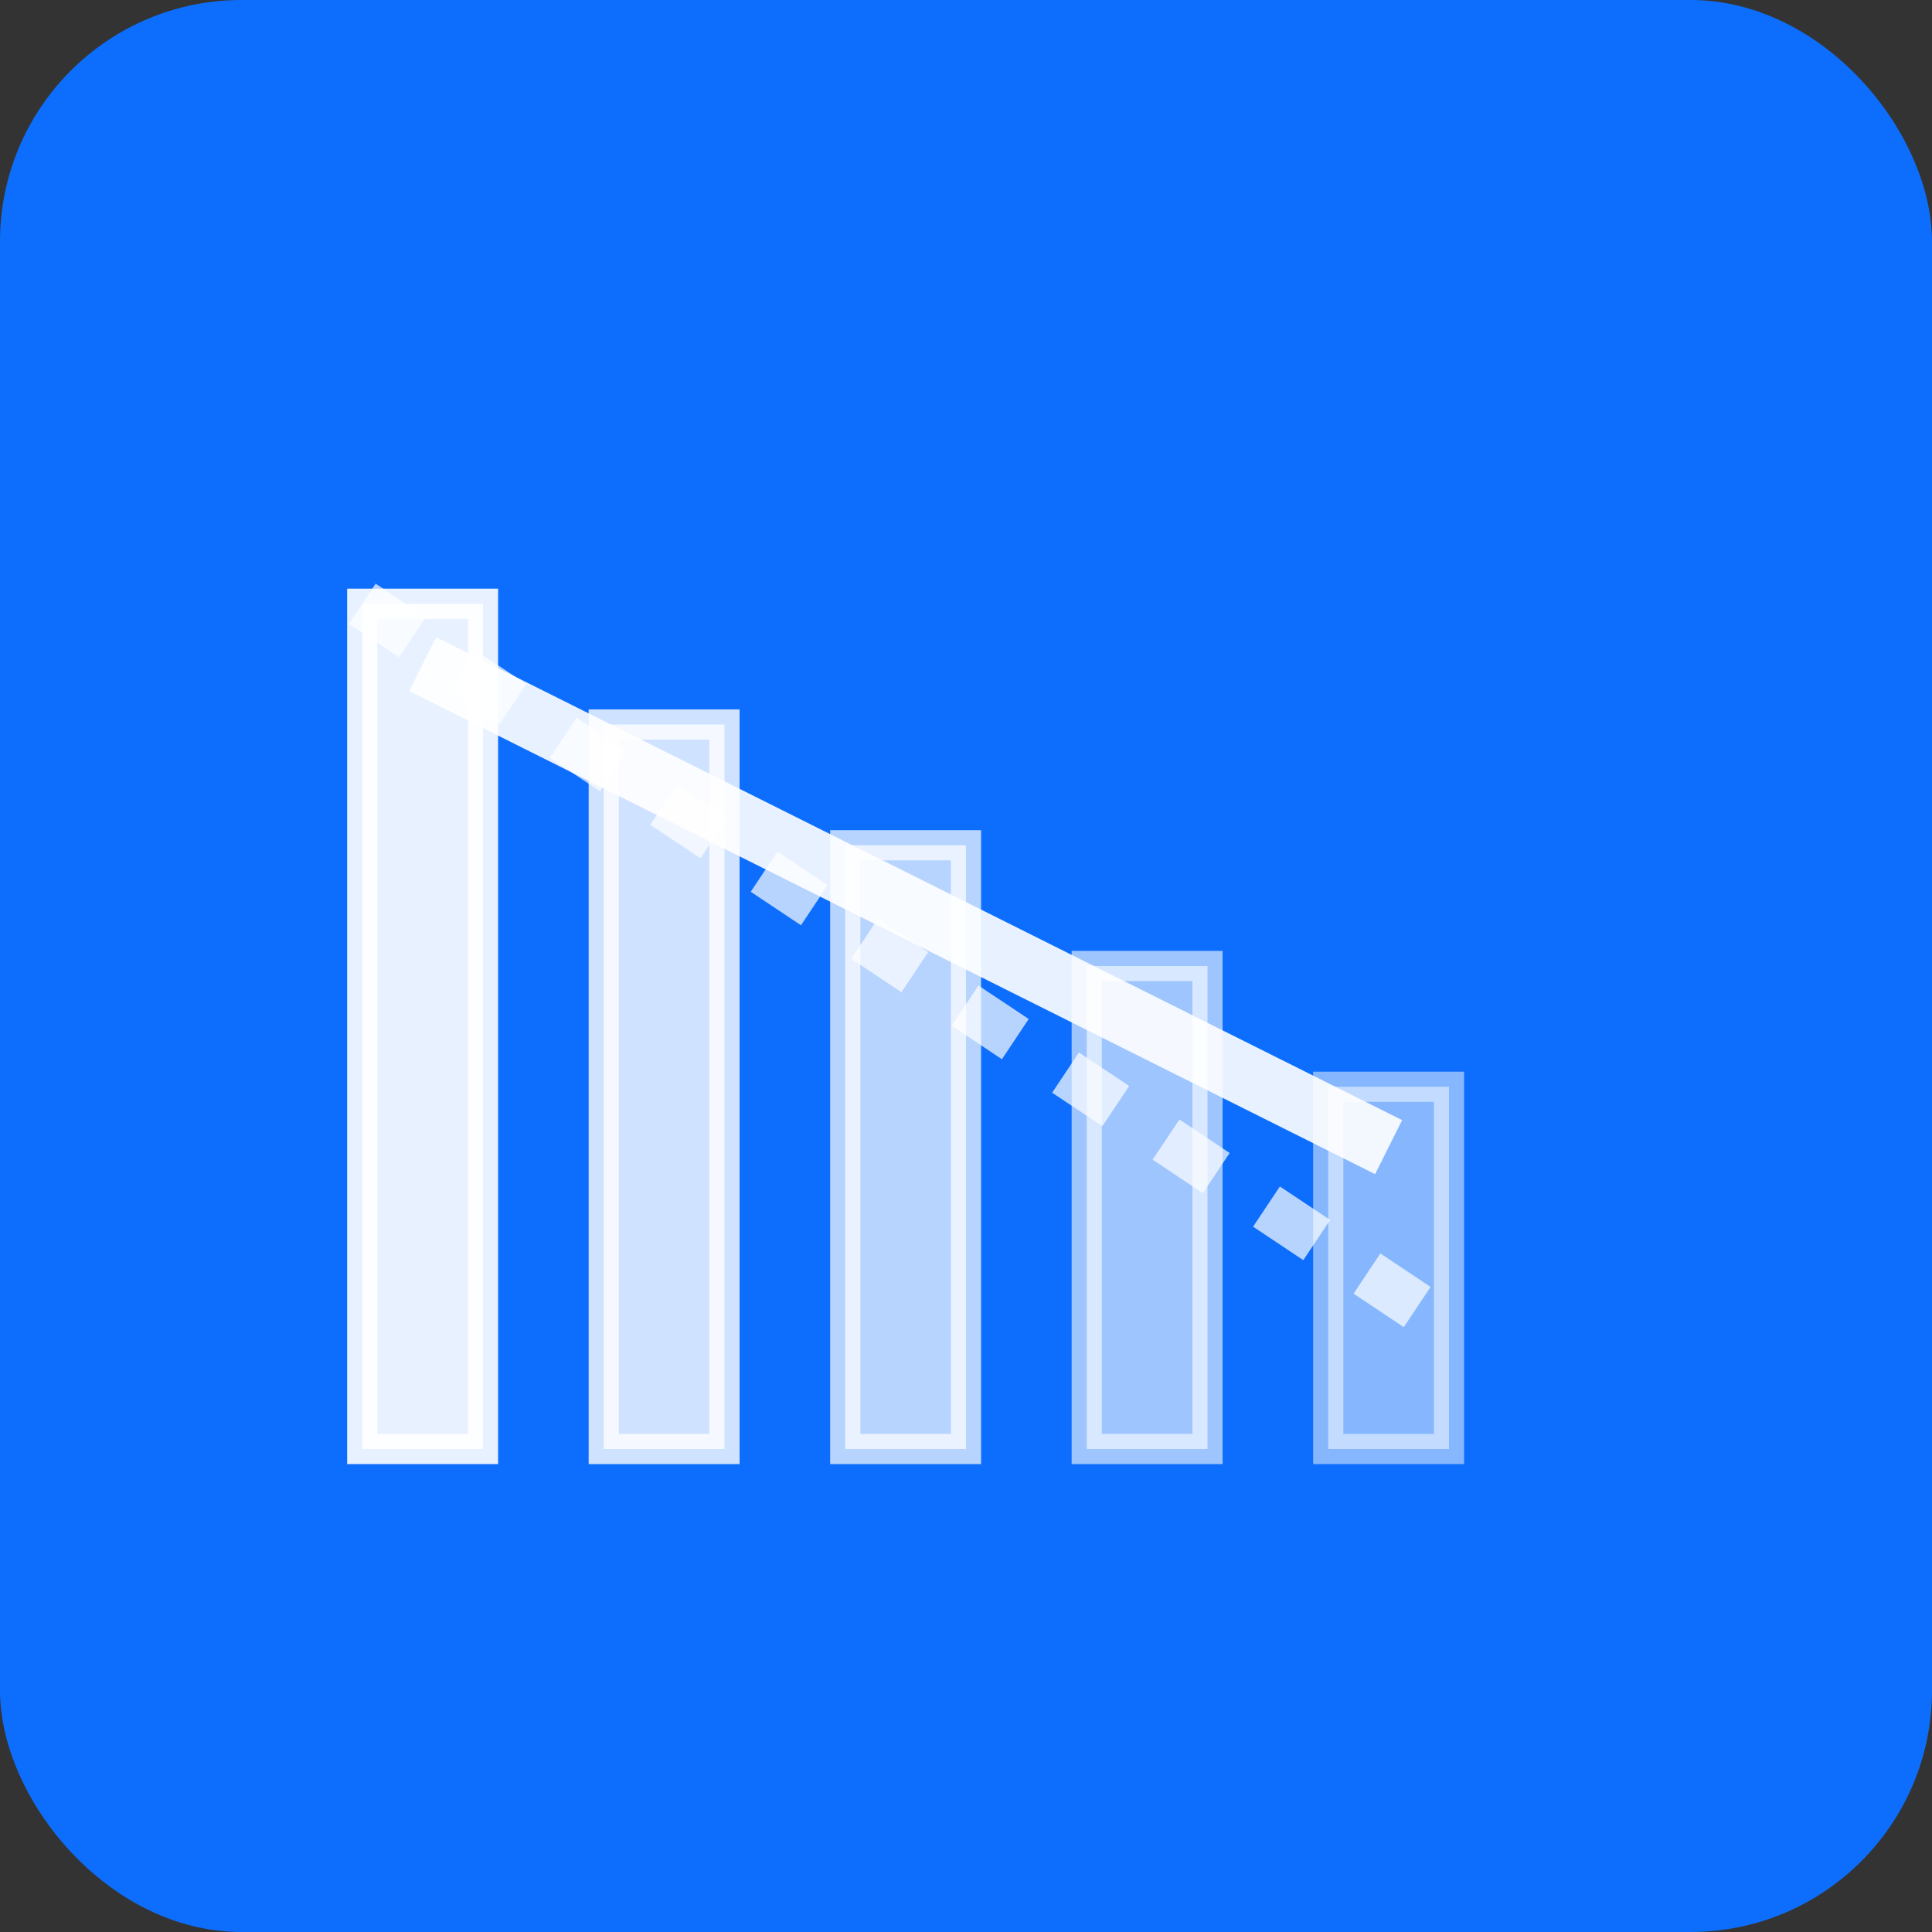 <svg xmlns="http://www.w3.org/2000/svg" width="32" height="32" viewBox="0 0 32 32">
  <rect x="0" y="0" width="32" height="32" fill="#333333" stroke="none"/>
  <rect width="32" height="32" fill="#0d6efd" rx="4"/>
  <g fill="white" stroke="white" stroke-width="0.5">
    <!-- Simplified chart bars -->
    <rect x="6" y="10" width="2" height="14" opacity="0.9"/>
    <rect x="10" y="12" width="2" height="12" opacity="0.8"/>
    <rect x="14" y="14" width="2" height="10" opacity="0.7"/>
    <rect x="18" y="16" width="2" height="8" opacity="0.6"/>
    <rect x="22" y="18" width="2" height="6" opacity="0.5"/>
    
    <!-- Trend line -->
    <path d="M7 11 L11 13 L15 15 L19 17 L23 19" stroke="white" stroke-width="1" fill="none" opacity="0.9"/>
    
    <!-- Target line -->
    <path d="M6 10 L24 22" stroke="white" stroke-width="0.8" fill="none" stroke-dasharray="1,1" opacity="0.7"/>
  </g>
</svg>
